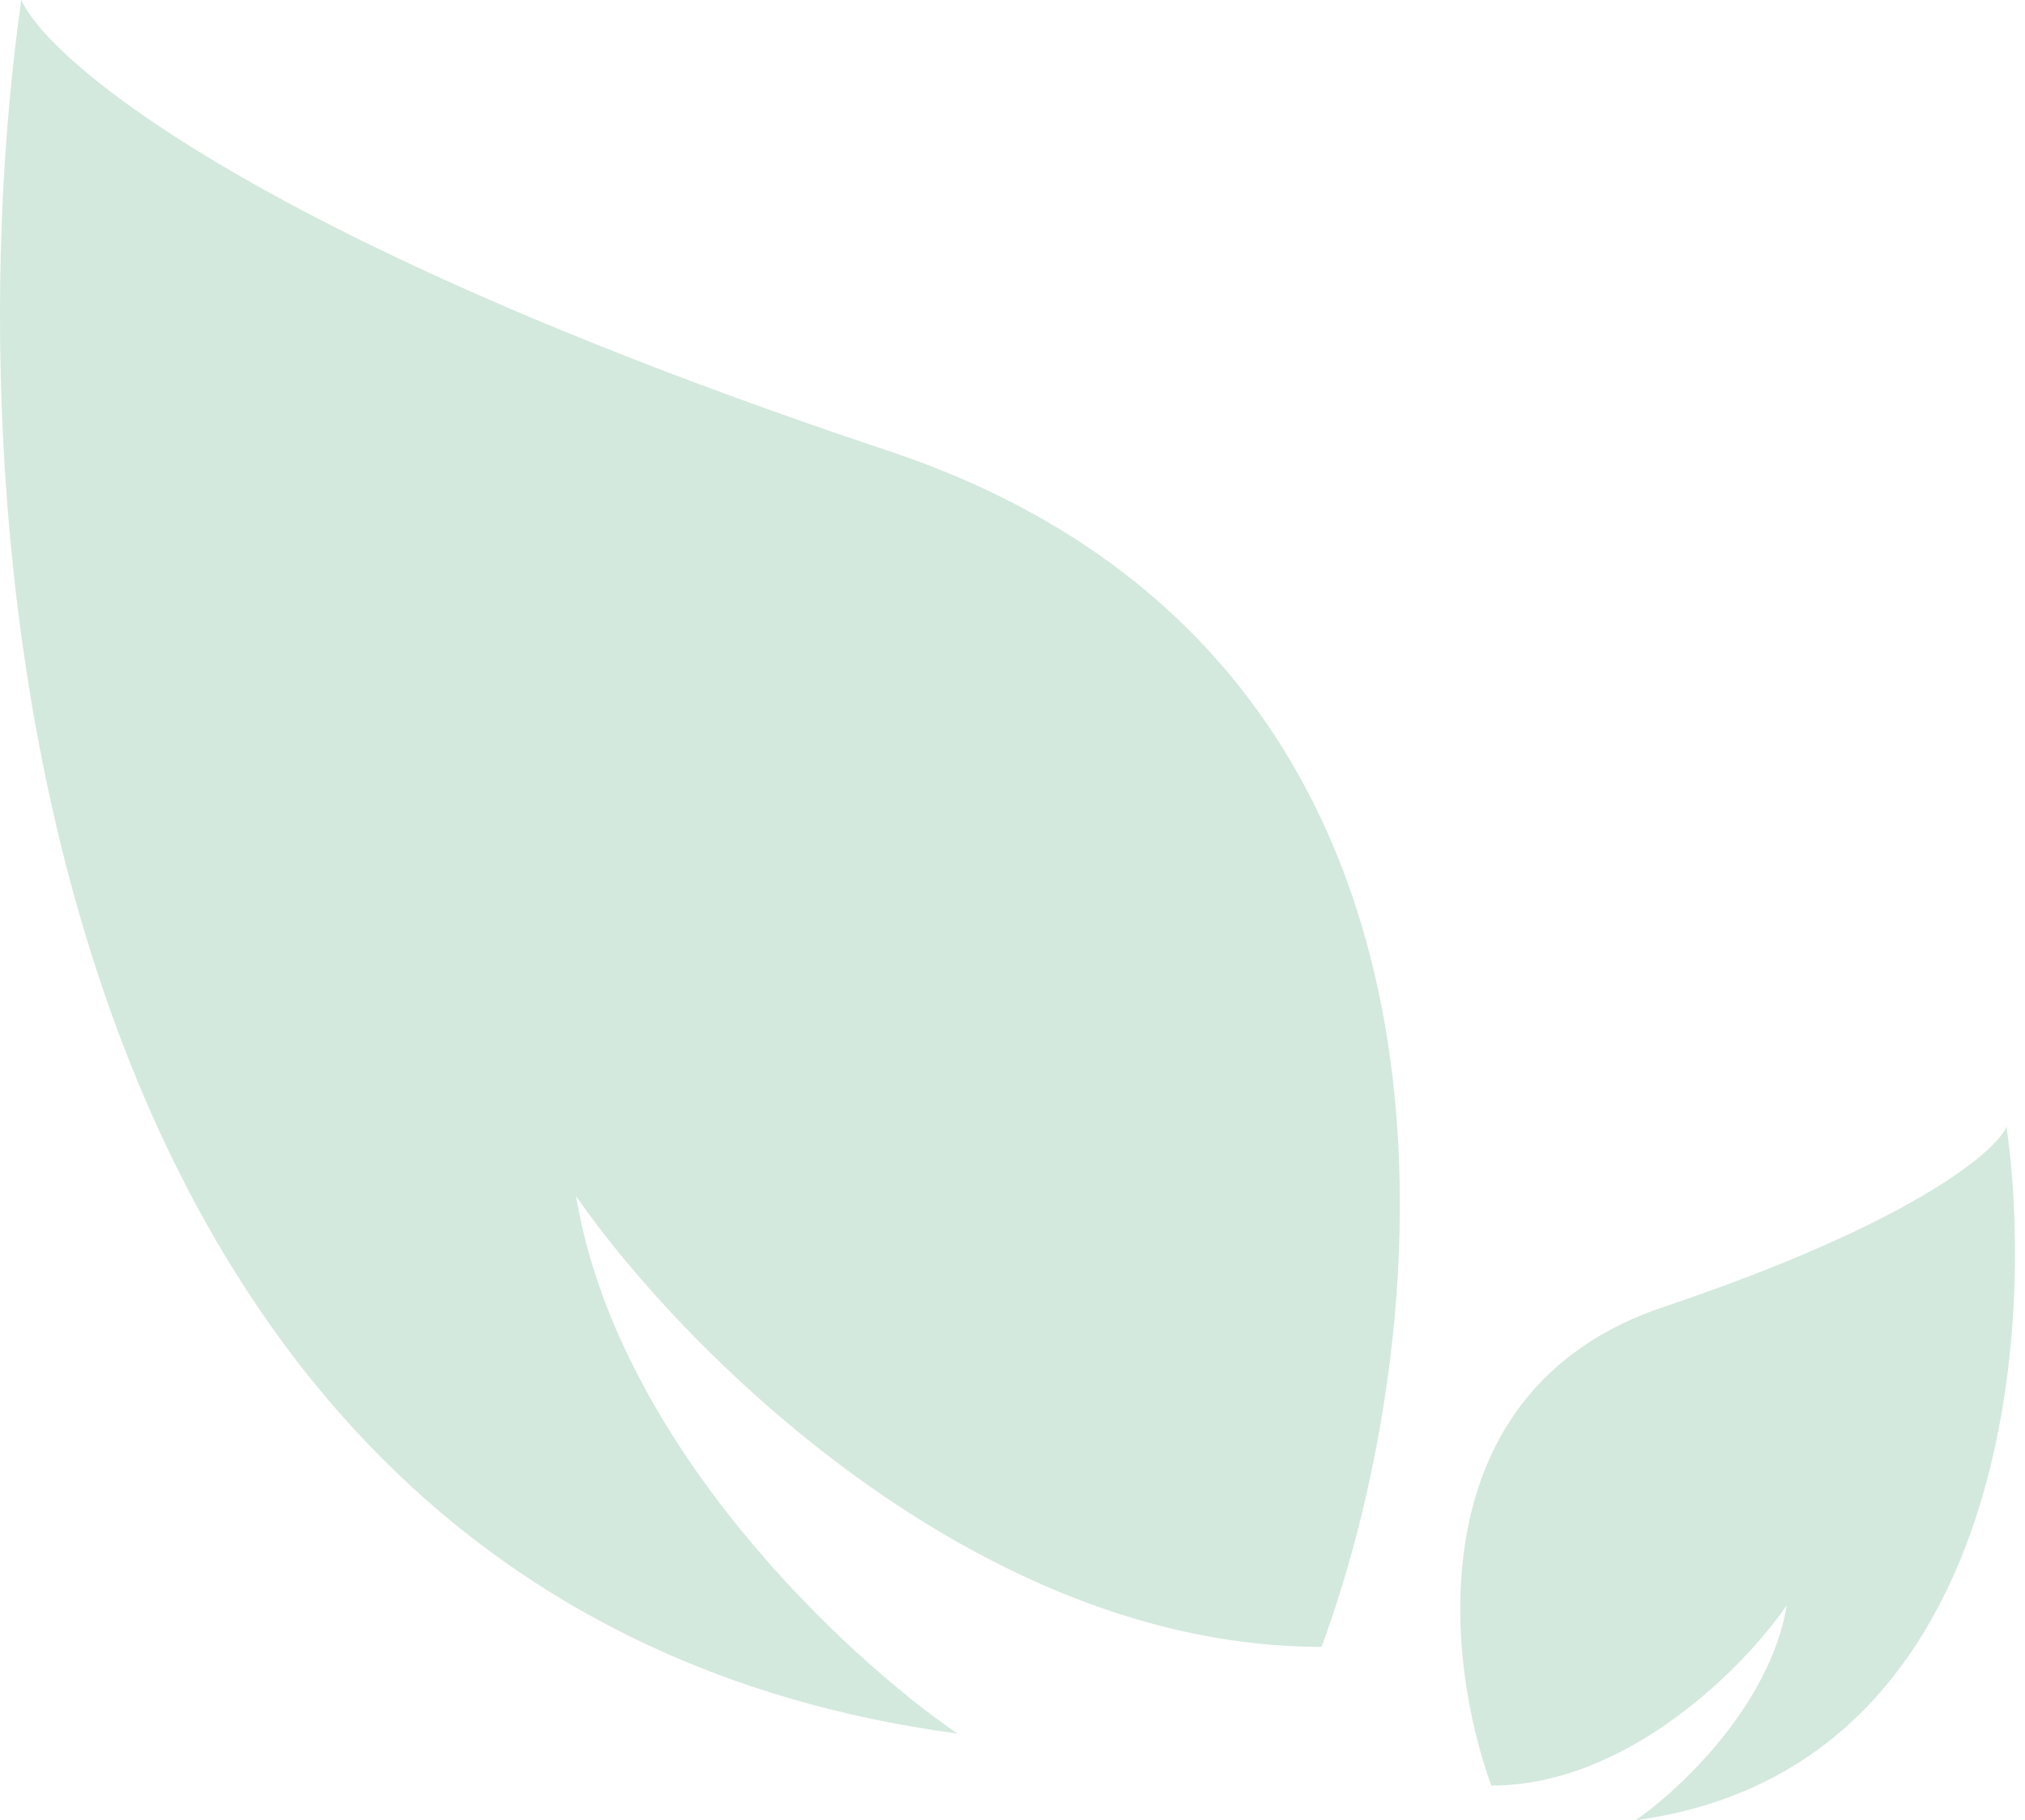 <svg width="188" height="169" viewBox="0 0 188 169" fill="none" xmlns="http://www.w3.org/2000/svg">
<path d="M82.453 41.848C140.395 61.162 133.421 123.933 122.691 152.905C90.5 152.905 63.138 125.006 53.481 111.057C57.344 134.234 78.697 153.978 88.891 160.952C2.62 149.364 -4.998 48.822 1.976 0C4.659 5.902 24.51 22.533 82.453 41.848Z" fill="#007E3C" fill-opacity="0.17"/>
<path d="M154.397 121.358C131.435 129.084 134.199 154.192 138.451 165.781C151.208 165.781 162.051 154.622 165.878 149.042C164.348 158.313 155.886 166.21 151.846 169C186.034 164.365 189.053 124.148 186.289 104.619C185.226 106.98 177.36 113.632 154.397 121.358Z" fill="#007E3C" fill-opacity="0.17"/>
</svg>
